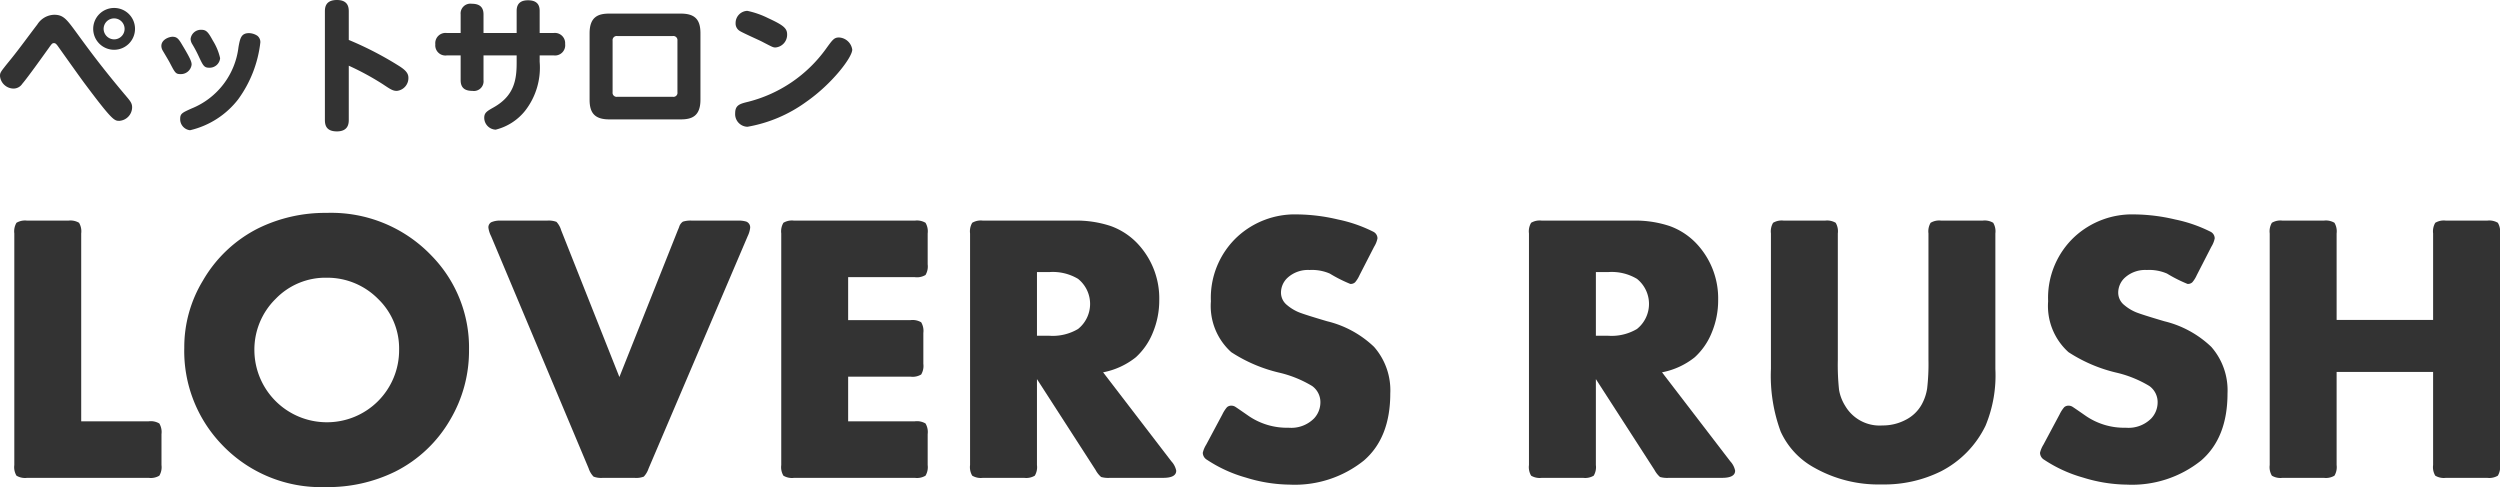 <svg xmlns="http://www.w3.org/2000/svg" viewBox="0 0 259.12 50.484">
  <defs>
    <style>
      .cls-1 {
        fill: #333;
      }
    </style>
  </defs>
  <g id="レイヤー_2" data-name="レイヤー 2">
    <g id="header">
      <g>
        <g>
          <path class="cls-1" d="M8.417,43.668h6.992a1.735,1.735,0,0,1,1.104.225,1.735,1.735,0,0,1,.225,1.104v3.203a1.734,1.734,0,0,1-.225,1.104,1.731,1.731,0,0,1-1.104.225H2.812A1.73,1.73,0,0,1,1.708,49.303a1.73,1.73,0,0,1-.225-1.104V24.195A1.731,1.731,0,0,1,1.708,23.092a1.734,1.734,0,0,1,1.104-.225H7.089a1.735,1.735,0,0,1,1.104.225A1.735,1.735,0,0,1,8.417,24.195Z"/>
          <path class="cls-1" d="M33.847,22.066a14.371,14.371,0,0,1,10.918,4.473,13.606,13.606,0,0,1,3.848,9.727,14.003,14.003,0,0,1-1.934,7.207,13.647,13.647,0,0,1-5.723,5.41,15.788,15.788,0,0,1-7.227,1.602,14.159,14.159,0,0,1-10.781-4.453,13.988,13.988,0,0,1-3.848-10,13.278,13.278,0,0,1,1.934-6.953A13.76,13.76,0,0,1,26.757,23.668,15.712,15.712,0,0,1,33.847,22.066Zm.02,6.719a7.169,7.169,0,0,0-5.293,2.188,7.374,7.374,0,0,0-2.207,5.391,7.503,7.503,0,0,0,7.5,7.402,7.469,7.469,0,0,0,7.5-7.5,7.129,7.129,0,0,0-2.188-5.293A7.404,7.404,0,0,0,33.866,28.785Z"/>
          <path class="cls-1" d="M64.198,39.078l6.055-15.215c.052-.117.098-.228.137-.332a1.007,1.007,0,0,1,.391-.557,2.632,2.632,0,0,1,.957-.107h4.688a2.807,2.807,0,0,1,.918.098.643.643,0,0,1,.41.645,2.67,2.67,0,0,1-.254.859l-10.273,24.082a2.341,2.341,0,0,1-.498.85,2.23,2.23,0,0,1-.986.127H62.499a2.232,2.232,0,0,1-.977-.127,2.211,2.211,0,0,1-.508-.85l-10.117-24.082a2.689,2.689,0,0,1-.273-.859.606.606,0,0,1,.293-.576,2.281,2.281,0,0,1,1.035-.166h4.727a2.313,2.313,0,0,1,.996.127,2.141,2.141,0,0,1,.488.869Z"/>
          <path class="cls-1" d="M87.909,28.727v4.453H94.374a1.735,1.735,0,0,1,1.104.225,1.735,1.735,0,0,1,.225,1.104v3.203a1.734,1.734,0,0,1-.225,1.104,1.731,1.731,0,0,1-1.104.225H87.909V43.668h6.914a1.735,1.735,0,0,1,1.104.225,1.735,1.735,0,0,1,.225,1.104v3.203a1.734,1.734,0,0,1-.225,1.104,1.731,1.731,0,0,1-1.104.225H82.304a1.73,1.73,0,0,1-1.104-.225,1.73,1.73,0,0,1-.225-1.104V24.195a1.731,1.731,0,0,1,.225-1.104,1.734,1.734,0,0,1,1.104-.225H94.823a1.735,1.735,0,0,1,1.104.225,1.735,1.735,0,0,1,.225,1.104v3.203a1.734,1.734,0,0,1-.225,1.104,1.731,1.731,0,0,1-1.104.225Z"/>
          <path class="cls-1" d="M114.335,38.59l7.07,9.219a2.016,2.016,0,0,1,.508.977q0,.743-1.348.742h-5.508a2.745,2.745,0,0,1-.928-.088,2.587,2.587,0,0,1-.576-.732L107.479,39.293v8.906a1.734,1.734,0,0,1-.225,1.104,1.731,1.731,0,0,1-1.104.225H101.874a1.73,1.73,0,0,1-1.104-.225,1.73,1.73,0,0,1-.225-1.104V24.195a1.731,1.731,0,0,1,.225-1.104,1.734,1.734,0,0,1,1.104-.225h9.453a11.242,11.242,0,0,1,3.809.566,7.161,7.161,0,0,1,2.734,1.777,8.279,8.279,0,0,1,2.285,5.898,8.656,8.656,0,0,1-.654,3.34,6.966,6.966,0,0,1-1.768,2.578A7.773,7.773,0,0,1,114.335,38.59Zm-6.855-3.789h1.289a5.151,5.151,0,0,0,2.969-.703,3.327,3.327,0,0,0,0-5.195,5.095,5.095,0,0,0-2.969-.703h-1.289Z"/>
          <path class="cls-1" d="M142.421,25.582,140.917,28.512a3.032,3.032,0,0,1-.469.752.683.683,0,0,1-.488.166,14.557,14.557,0,0,1-2.129-1.074,4.618,4.618,0,0,0-2.09-.371,3.134,3.134,0,0,0-2.285.801,2.11,2.11,0,0,0-.684,1.523,1.644,1.644,0,0,0,.625,1.309,4.585,4.585,0,0,0,1.211.742q.625.254,2.949.938a10.658,10.658,0,0,1,4.863,2.656,6.825,6.825,0,0,1,1.68,4.824q0,4.59-2.734,6.953a11.445,11.445,0,0,1-7.695,2.5,15.797,15.797,0,0,1-4.541-.732,14.239,14.239,0,0,1-4.033-1.846.856.856,0,0,1-.43-.723,2.759,2.759,0,0,1,.352-.84l1.68-3.145a3.339,3.339,0,0,1,.479-.742.672.672,0,0,1,.479-.156.773.773,0,0,1,.41.137q.215.137,1.367.938a7.024,7.024,0,0,0,4.121,1.211,3.331,3.331,0,0,0,2.637-.957,2.433,2.433,0,0,0,.664-1.621,2.054,2.054,0,0,0-.859-1.748,11.793,11.793,0,0,0-3.301-1.357A15.641,15.641,0,0,1,127.616,36.5a6.437,6.437,0,0,1-2.109-5.273,8.643,8.643,0,0,1,2.754-6.699,8.792,8.792,0,0,1,6.191-2.305,18.987,18.987,0,0,1,4.229.527,14.735,14.735,0,0,1,3.662,1.27.77.77,0,0,1,.43.684A2.591,2.591,0,0,1,142.421,25.582Z"/>
          <path class="cls-1" d="M172.265,38.59l7.07,9.219a2.016,2.016,0,0,1,.508.977q0,.743-1.348.742H172.987a2.745,2.745,0,0,1-.928-.088,2.587,2.587,0,0,1-.576-.732L165.409,39.293v8.906a1.734,1.734,0,0,1-.225,1.104,1.731,1.731,0,0,1-1.104.225h-4.277a1.73,1.73,0,0,1-1.104-.225,1.73,1.73,0,0,1-.225-1.104V24.195a1.731,1.731,0,0,1,.225-1.104,1.734,1.734,0,0,1,1.104-.225h9.453a11.242,11.242,0,0,1,3.809.566,7.161,7.161,0,0,1,2.734,1.777,8.279,8.279,0,0,1,2.285,5.898,8.656,8.656,0,0,1-.654,3.34,6.966,6.966,0,0,1-1.768,2.578A7.773,7.773,0,0,1,172.265,38.59Zm-6.855-3.789h1.289a5.151,5.151,0,0,0,2.969-.703,3.327,3.327,0,0,0,0-5.195,5.095,5.095,0,0,0-2.969-.703h-1.289Z"/>
          <path class="cls-1" d="M190.487,24.195V37.301a24.411,24.411,0,0,0,.127,3.105,4.553,4.553,0,0,0,.635,1.66,4.138,4.138,0,0,0,3.867,2.031,5.065,5.065,0,0,0,2.412-.586,3.921,3.921,0,0,0,1.65-1.582,5.029,5.029,0,0,0,.566-1.66,22.104,22.104,0,0,0,.137-2.969V24.195a1.731,1.731,0,0,1,.225-1.104,1.734,1.734,0,0,1,1.104-.225h4.277a1.735,1.735,0,0,1,1.104.225,1.735,1.735,0,0,1,.225,1.104v14.043a13.588,13.588,0,0,1-1.016,5.879,10.385,10.385,0,0,1-4.609,4.727,13.236,13.236,0,0,1-6.172,1.367,13.484,13.484,0,0,1-6.973-1.738,8.067,8.067,0,0,1-3.486-3.75,16.678,16.678,0,0,1-1.006-6.484v-14.043a1.731,1.731,0,0,1,.225-1.104,1.734,1.734,0,0,1,1.104-.225h4.277a1.735,1.735,0,0,1,1.104.225A1.735,1.735,0,0,1,190.487,24.195Z"/>
          <path class="cls-1" d="M229.198,25.582l-1.504,2.93a3.032,3.032,0,0,1-.469.752.683.683,0,0,1-.488.166,14.558,14.558,0,0,1-2.129-1.074,4.618,4.618,0,0,0-2.09-.371,3.133,3.133,0,0,0-2.285.801,2.11,2.11,0,0,0-.684,1.523,1.644,1.644,0,0,0,.625,1.309,4.585,4.585,0,0,0,1.211.742q.625.254,2.949.938a10.658,10.658,0,0,1,4.863,2.656,6.825,6.825,0,0,1,1.68,4.824q0,4.59-2.734,6.953a11.445,11.445,0,0,1-7.695,2.5,15.797,15.797,0,0,1-4.541-.732,14.239,14.239,0,0,1-4.033-1.846.856.856,0,0,1-.43-.723,2.759,2.759,0,0,1,.352-.84l1.68-3.145a3.338,3.338,0,0,1,.479-.742.672.672,0,0,1,.479-.156.773.773,0,0,1,.41.137q.215.137,1.367.938a7.024,7.024,0,0,0,4.121,1.211,3.331,3.331,0,0,0,2.637-.957,2.433,2.433,0,0,0,.664-1.621,2.054,2.054,0,0,0-.859-1.748,11.793,11.793,0,0,0-3.301-1.357A15.641,15.641,0,0,1,214.394,36.5a6.437,6.437,0,0,1-2.109-5.273,8.643,8.643,0,0,1,2.754-6.699,8.792,8.792,0,0,1,6.191-2.305A18.987,18.987,0,0,1,225.458,22.75a14.735,14.735,0,0,1,3.662,1.27.77.77,0,0,1,.43.684A2.591,2.591,0,0,1,229.198,25.582Z"/>
          <path class="cls-1" d="M242.187,33.16h10V24.195a1.731,1.731,0,0,1,.225-1.104,1.734,1.734,0,0,1,1.104-.225H257.792a1.735,1.735,0,0,1,1.104.225,1.735,1.735,0,0,1,.225,1.104V48.199a1.734,1.734,0,0,1-.225,1.104,1.731,1.731,0,0,1-1.104.225h-4.277a1.73,1.73,0,0,1-1.104-.225,1.73,1.73,0,0,1-.225-1.104V38.551h-10v9.648a1.734,1.734,0,0,1-.225,1.104,1.731,1.731,0,0,1-1.104.225h-4.277a1.73,1.73,0,0,1-1.104-.225,1.73,1.73,0,0,1-.225-1.104V24.195a1.731,1.731,0,0,1,.225-1.104,1.734,1.734,0,0,1,1.104-.225h4.277a1.735,1.735,0,0,1,1.104.225,1.735,1.735,0,0,1,.225,1.104Z"/>
        </g>
        <g>
          <path class="cls-1" d="M7.965,3.435c1.26,1.725,2.595,3.555,5.129,6.555.42.495.6.72.6,1.14a1.421,1.421,0,0,1-1.32,1.395c-.51,0-.705,0-3.51-3.75-.48-.63-2.49-3.465-2.895-4.035-.12-.15-.21-.27-.375-.27-.18,0-.225.06-.585.57-.315.435-2.115,2.97-2.7,3.645a1.09,1.09,0,0,1-.915.495A1.427,1.427,0,0,1,0,7.89c0-.375.015-.39,1.185-1.83.78-.96,1.935-2.55,2.685-3.525A2.139,2.139,0,0,1,5.61,1.53C6.57,1.53,6.9,1.979,7.965,3.435Zm6.029-.45A2.167,2.167,0,1,1,11.834.825,2.16,2.16,0,0,1,13.994,2.985Zm-3.254,0a1.101,1.101,0,0,0,1.095,1.095,1.087,1.087,0,1,0-1.095-1.095Z"/>
          <path class="cls-1" d="M17.88,3.81c.51,0,.675.285,1.065.945.885,1.47.915,1.71.915,1.95a1.119,1.119,0,0,1-1.17.975c-.48,0-.555-.15-1.08-1.155-.105-.21-.645-1.11-.75-1.29a.995.995,0,0,1-.135-.465C16.725,4.08,17.55,3.81,17.88,3.81Zm6.81,6.48A8.845,8.845,0,0,1,19.695,13.499a1.151,1.151,0,0,1-1.02-1.17c0-.555.21-.645,1.17-1.08a7.855,7.855,0,0,0,4.875-6.375c.165-.9.27-1.44,1.095-1.44a1.652,1.652,0,0,1,.855.27.832.832,0,0,1,.315.69A12.385,12.385,0,0,1,24.689,10.29ZM20.895,3.09c.495,0,.705.27,1.17,1.125a5.835,5.835,0,0,1,.75,1.814,1.091,1.091,0,0,1-1.14.99c-.525,0-.63-.225-1.08-1.185a12.65,12.65,0,0,0-.66-1.245,1.108,1.108,0,0,1-.18-.555A1.075,1.075,0,0,1,20.895,3.09Z"/>
          <path class="cls-1" d="M36.15,12.404c0,.345-.015,1.215-1.23,1.215-1.185,0-1.245-.75-1.245-1.215V1.215C33.675.855,33.675,0,34.92,0c1.215,0,1.23.84,1.23,1.215V4.14a34.974,34.974,0,0,1,5.31,2.76c.54.36.87.675.87,1.155a1.333,1.333,0,0,1-1.2,1.365c-.42,0-.66-.165-1.47-.705A28.128,28.128,0,0,0,36.15,6.81Z"/>
          <path class="cls-1" d="M47.745,1.5A1.015,1.015,0,0,1,48.9.39c.84,0,1.215.375,1.215,1.11V3.419h3.435V1.125c0-.855.54-1.095,1.17-1.095.84,0,1.215.375,1.215,1.095V3.419h1.455a1.064,1.064,0,0,1,1.185,1.14,1.059,1.059,0,0,1-1.185,1.185H55.935V6.404a7.272,7.272,0,0,1-1.515,5.085,5.643,5.643,0,0,1-3.045,1.95,1.236,1.236,0,0,1-1.185-1.23c0-.525.285-.69.975-1.08,2.1-1.185,2.385-2.805,2.385-4.605V5.745h-3.435V8.31A1.004,1.004,0,0,1,48.96,9.419c-.78,0-1.215-.315-1.215-1.11V5.745H46.305a1.052,1.052,0,0,1-1.185-1.155,1.062,1.062,0,0,1,1.185-1.17h1.44Z"/>
          <path class="cls-1" d="M72.6,10.334c0,1.74-.93,2.04-2.04,2.04H63.15c-1.53,0-2.04-.69-2.04-2.04V3.45c0-1.74.93-2.04,2.04-2.04h7.41c1.485,0,2.04.63,2.04,2.04Zm-9.105-.78a.422.422,0,0,0,.48.48h5.76a.417.417,0,0,0,.48-.48V4.215a.428.428,0,0,0-.48-.48H63.975a.428.428,0,0,0-.48.48Z"/>
          <path class="cls-1" d="M88.334,5.145c0,.795-2.085,3.54-4.755,5.4a14.606,14.606,0,0,1-6.105,2.595,1.312,1.312,0,0,1-1.275-1.41c0-.855.51-.975,1.365-1.185a14.26,14.26,0,0,0,8.04-5.475c.705-.975.855-1.185,1.365-1.185A1.464,1.464,0,0,1,88.334,5.145Zm-8.729-3.27c1.59.735,1.979,1.05,1.979,1.695a1.319,1.319,0,0,1-1.2,1.35c-.255,0-.27-.015-1.455-.63-.36-.18-1.95-.885-2.25-1.08a.892.892,0,0,1-.435-.795,1.26,1.26,0,0,1,1.215-1.29A8.974,8.974,0,0,1,79.605,1.875Z"/>
        </g>
      </g>
    </g>
  </g>
</svg>
